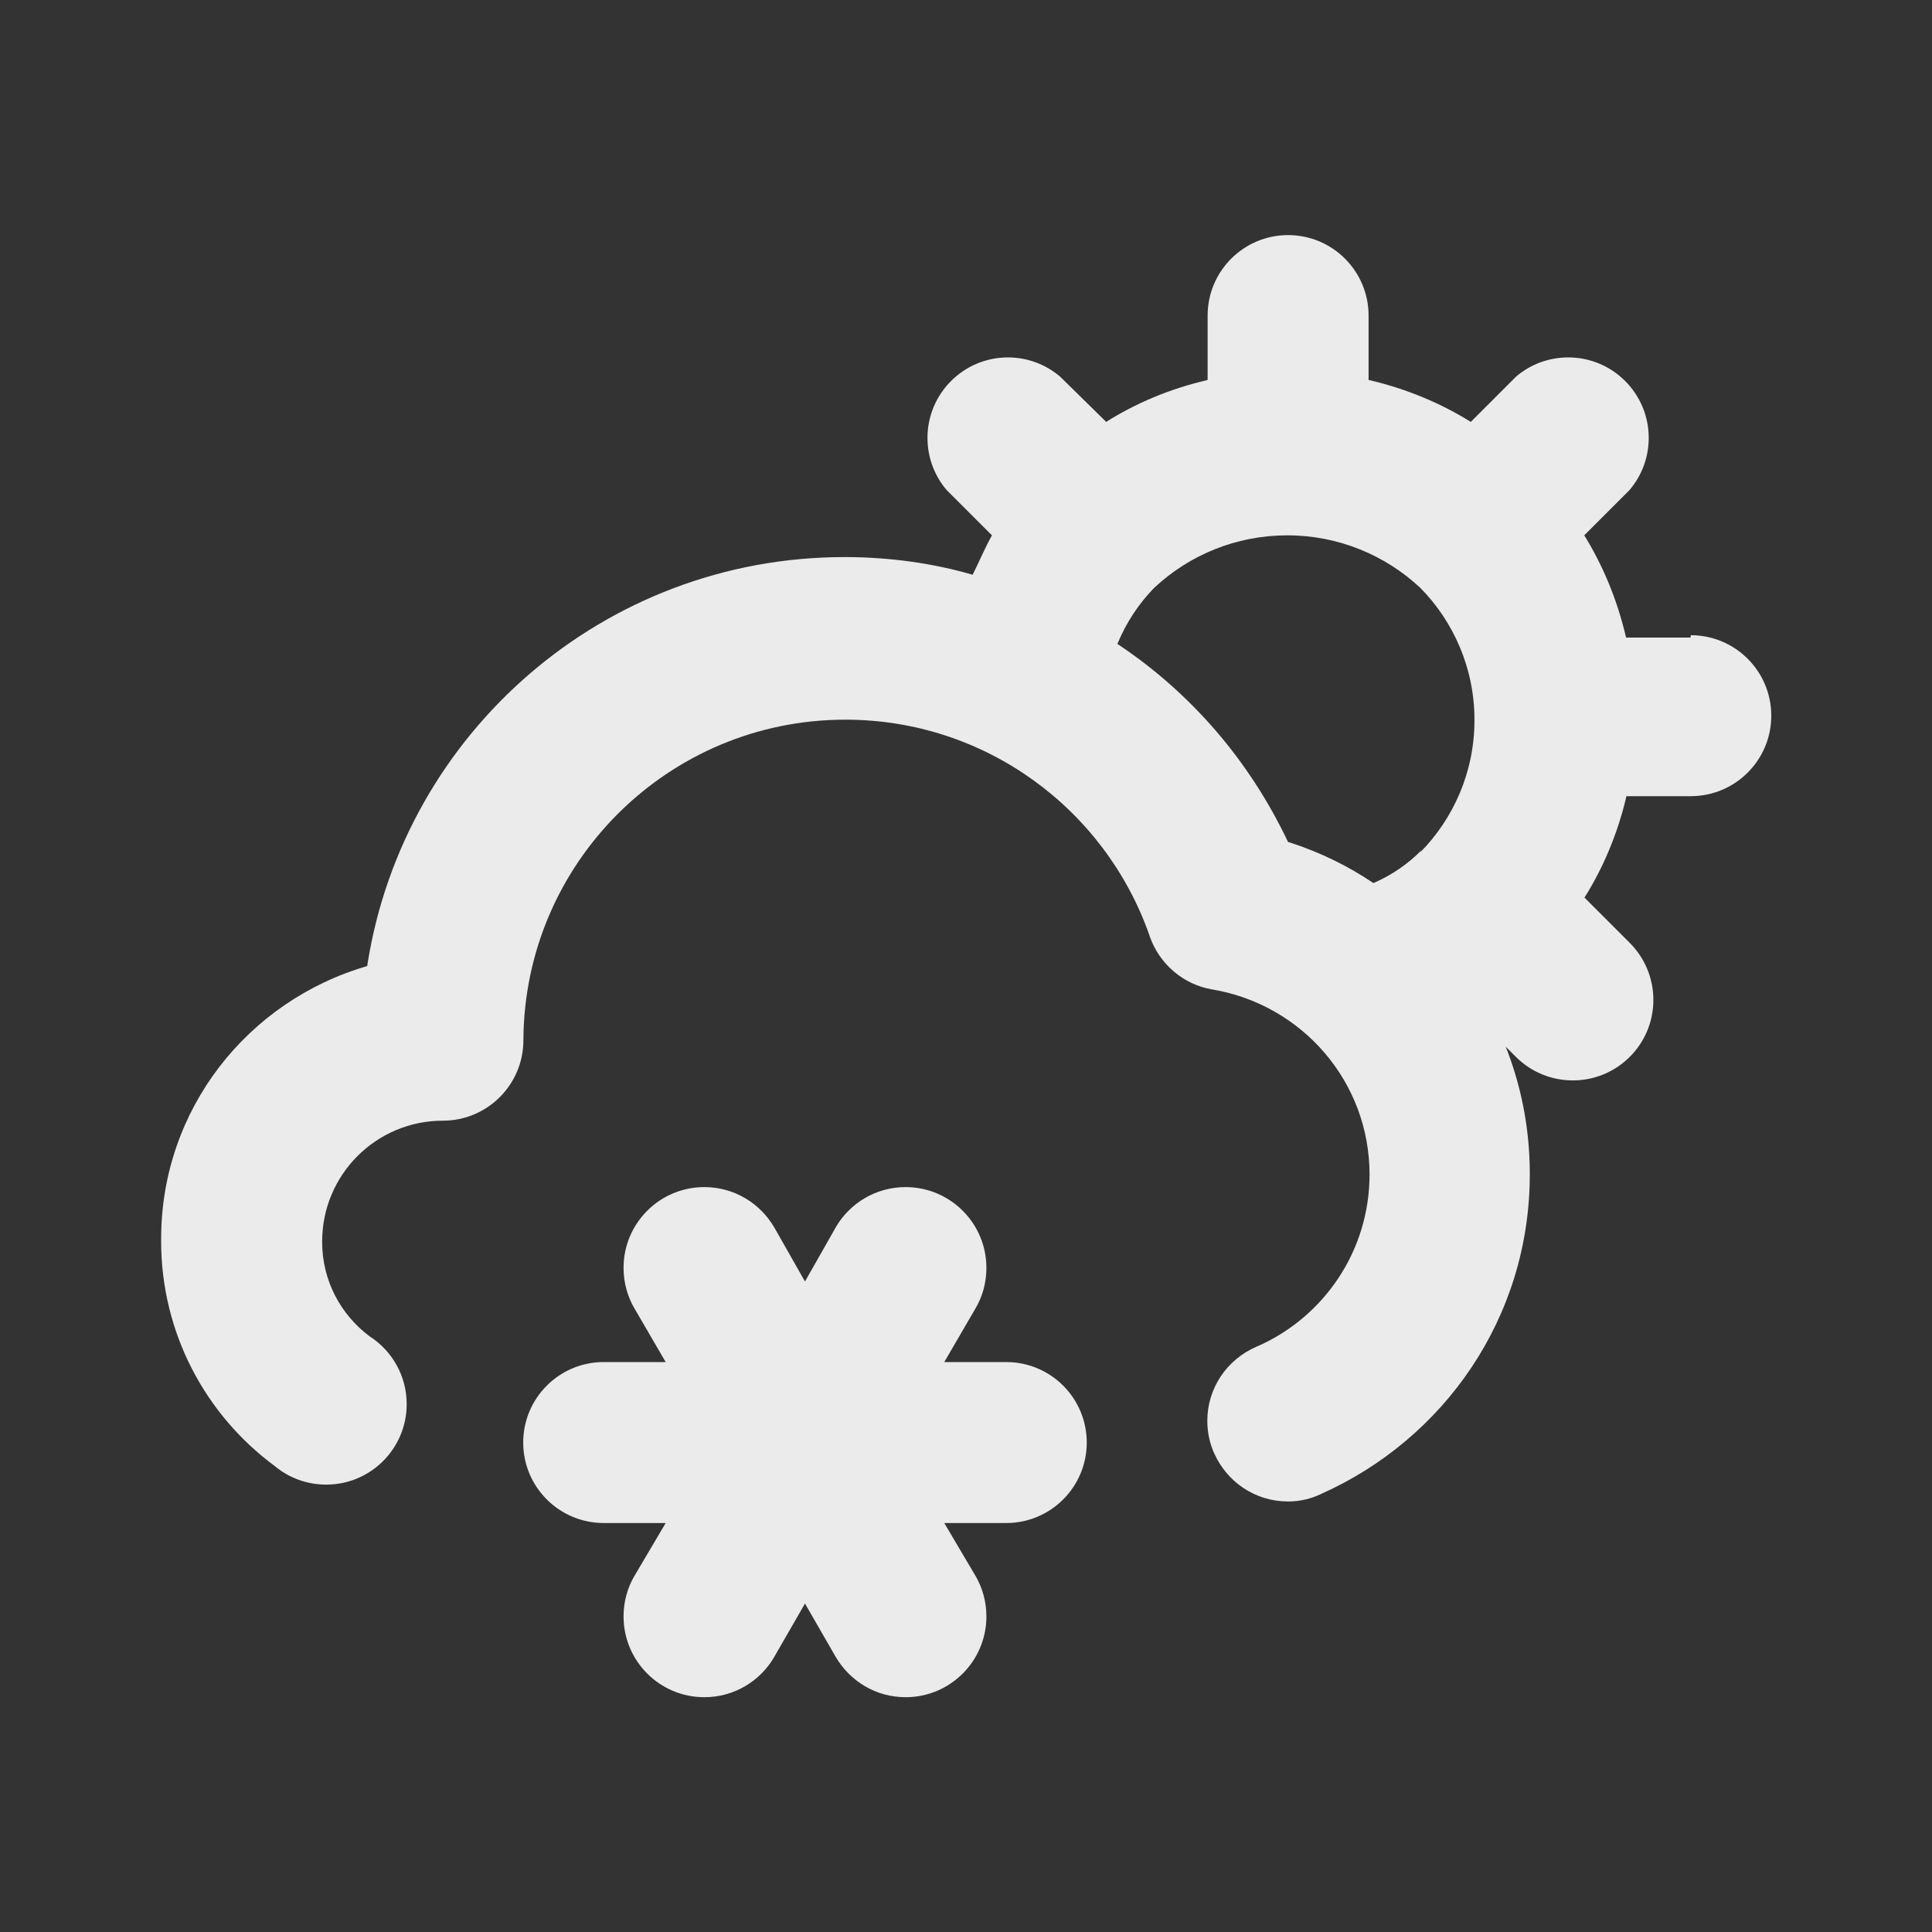 <!-- Generated by IcoMoon.io -->
<svg version="1.1" xmlns="http://www.w3.org/2000/svg" width="32" height="32" viewBox="0 0 32 32">
<rect x="0" y="0" width="32" height="32" fill="#333333" stroke="none"/>
<title>ul-cloud-sun-meatball</title>
<path fill="#ebebeb" d="M16.667 22.56h-1.027l0.52-0.893c0.112-0.191 0.178-0.421 0.178-0.667 0-0.739-0.599-1.338-1.338-1.338-0.494 0-0.925 0.267-1.157 0.665l-0.003 0.006-0.507 0.893-0.507-0.893c-0.235-0.404-0.666-0.671-1.16-0.671-0.739 0-1.338 0.599-1.338 1.338 0 0.245 0.066 0.475 0.181 0.673l-0.003-0.006 0.52 0.893h-1.027c-0.736 0-1.333 0.597-1.333 1.333s0.597 1.333 1.333 1.333v0h1.027l-0.52 0.88c-0.112 0.191-0.178 0.421-0.178 0.667 0 0.739 0.599 1.338 1.338 1.338 0.494 0 0.925-0.267 1.157-0.665l0.003-0.006 0.507-0.88 0.507 0.88c0.235 0.404 0.666 0.671 1.16 0.671 0.739 0 1.338-0.599 1.338-1.338 0-0.245-0.066-0.475-0.181-0.673l0.003 0.006-0.52-0.88h1.027c0.736 0 1.333-0.597 1.333-1.333s-0.597-1.333-1.333-1.333v0zM28 10.56h-1.067c-0.15-0.641-0.389-1.206-0.707-1.717l0.014 0.024 0.747-0.747c0.199-0.232 0.321-0.535 0.321-0.867 0-0.736-0.597-1.333-1.333-1.333-0.332 0-0.636 0.121-0.869 0.322l0.002-0.001-0.747 0.747c-0.487-0.304-1.052-0.543-1.655-0.686l-0.038-0.008v-1.067c0-0.736-0.597-1.333-1.333-1.333s-1.333 0.597-1.333 1.333v0 1.067c-0.636 0.148-1.197 0.387-1.702 0.707l0.022-0.013-0.76-0.747c-0.232-0.199-0.535-0.321-0.867-0.321-0.736 0-1.333 0.597-1.333 1.333 0 0.332 0.121 0.636 0.322 0.869l-0.001-0.002 0.747 0.747c-0.12 0.213-0.213 0.44-0.32 0.653-0.631-0.185-1.356-0.292-2.106-0.293h-0.001c-0.004 0-0.009 0-0.015 0-3.985 0-7.29 2.914-7.899 6.728l-0.006 0.046c-1.986 0.576-3.414 2.379-3.414 4.515 0 0.016 0 0.031 0 0.047l-0-0.002c0.001 1.52 0.735 2.869 1.868 3.711l0.012 0.009c0.229 0.192 0.528 0.309 0.854 0.309 0.736 0 1.333-0.597 1.333-1.333 0-0.469-0.242-0.882-0.608-1.119l-0.005-0.003c-0.48-0.359-0.787-0.925-0.787-1.563 0-0.004 0-0.007 0-0.011v0.001c0-1.105 0.895-2 2-2v0c0.736 0 1.333-0.597 1.333-1.333v0c0.014-2.935 2.396-5.309 5.333-5.309 2.321 0 4.295 1.482 5.029 3.552l0.012 0.037c0.161 0.458 0.553 0.796 1.032 0.879l0.008 0.001c1.485 0.252 2.601 1.528 2.601 3.065 0 1.273-0.765 2.367-1.861 2.847l-0.020 0.008c-0.478 0.21-0.806 0.679-0.806 1.224 0 0.194 0.041 0.378 0.116 0.544l-0.003-0.008c0.211 0.475 0.679 0.8 1.222 0.8 0.002 0 0.003 0 0.005 0h-0c0 0 0.001 0 0.001 0 0.193 0 0.376-0.044 0.54-0.123l-0.007 0.003c2.058-0.913 3.467-2.938 3.467-5.293 0-0.014-0-0.029-0-0.043v0.002c-0.003-0.75-0.15-1.464-0.414-2.118l0.014 0.038 0.173 0.173c0.24 0.238 0.569 0.385 0.933 0.387h0c0.002 0 0.005 0 0.008 0 0.366 0 0.698-0.148 0.939-0.387l-0 0c0.244-0.242 0.394-0.577 0.394-0.947s-0.151-0.705-0.394-0.947l-0.747-0.747c0.304-0.483 0.543-1.044 0.686-1.642l0.008-0.038h1.067c0.736 0 1.333-0.597 1.333-1.333s-0.597-1.333-1.333-1.333v0zM23.547 14.080v0c-0.223 0.227-0.489 0.411-0.784 0.54l-0.016 0.006c-0.407-0.276-0.875-0.507-1.374-0.669l-0.039-0.011c-0.642-1.353-1.607-2.463-2.798-3.262l-0.029-0.018c0.15-0.362 0.358-0.672 0.614-0.934l-0 0.001c0.575-0.537 1.349-0.866 2.2-0.866s1.625 0.33 2.202 0.868l-0.002-0.002c0.557 0.563 0.901 1.338 0.901 2.193s-0.344 1.63-0.901 2.194l0-0z"></path>
</svg>
